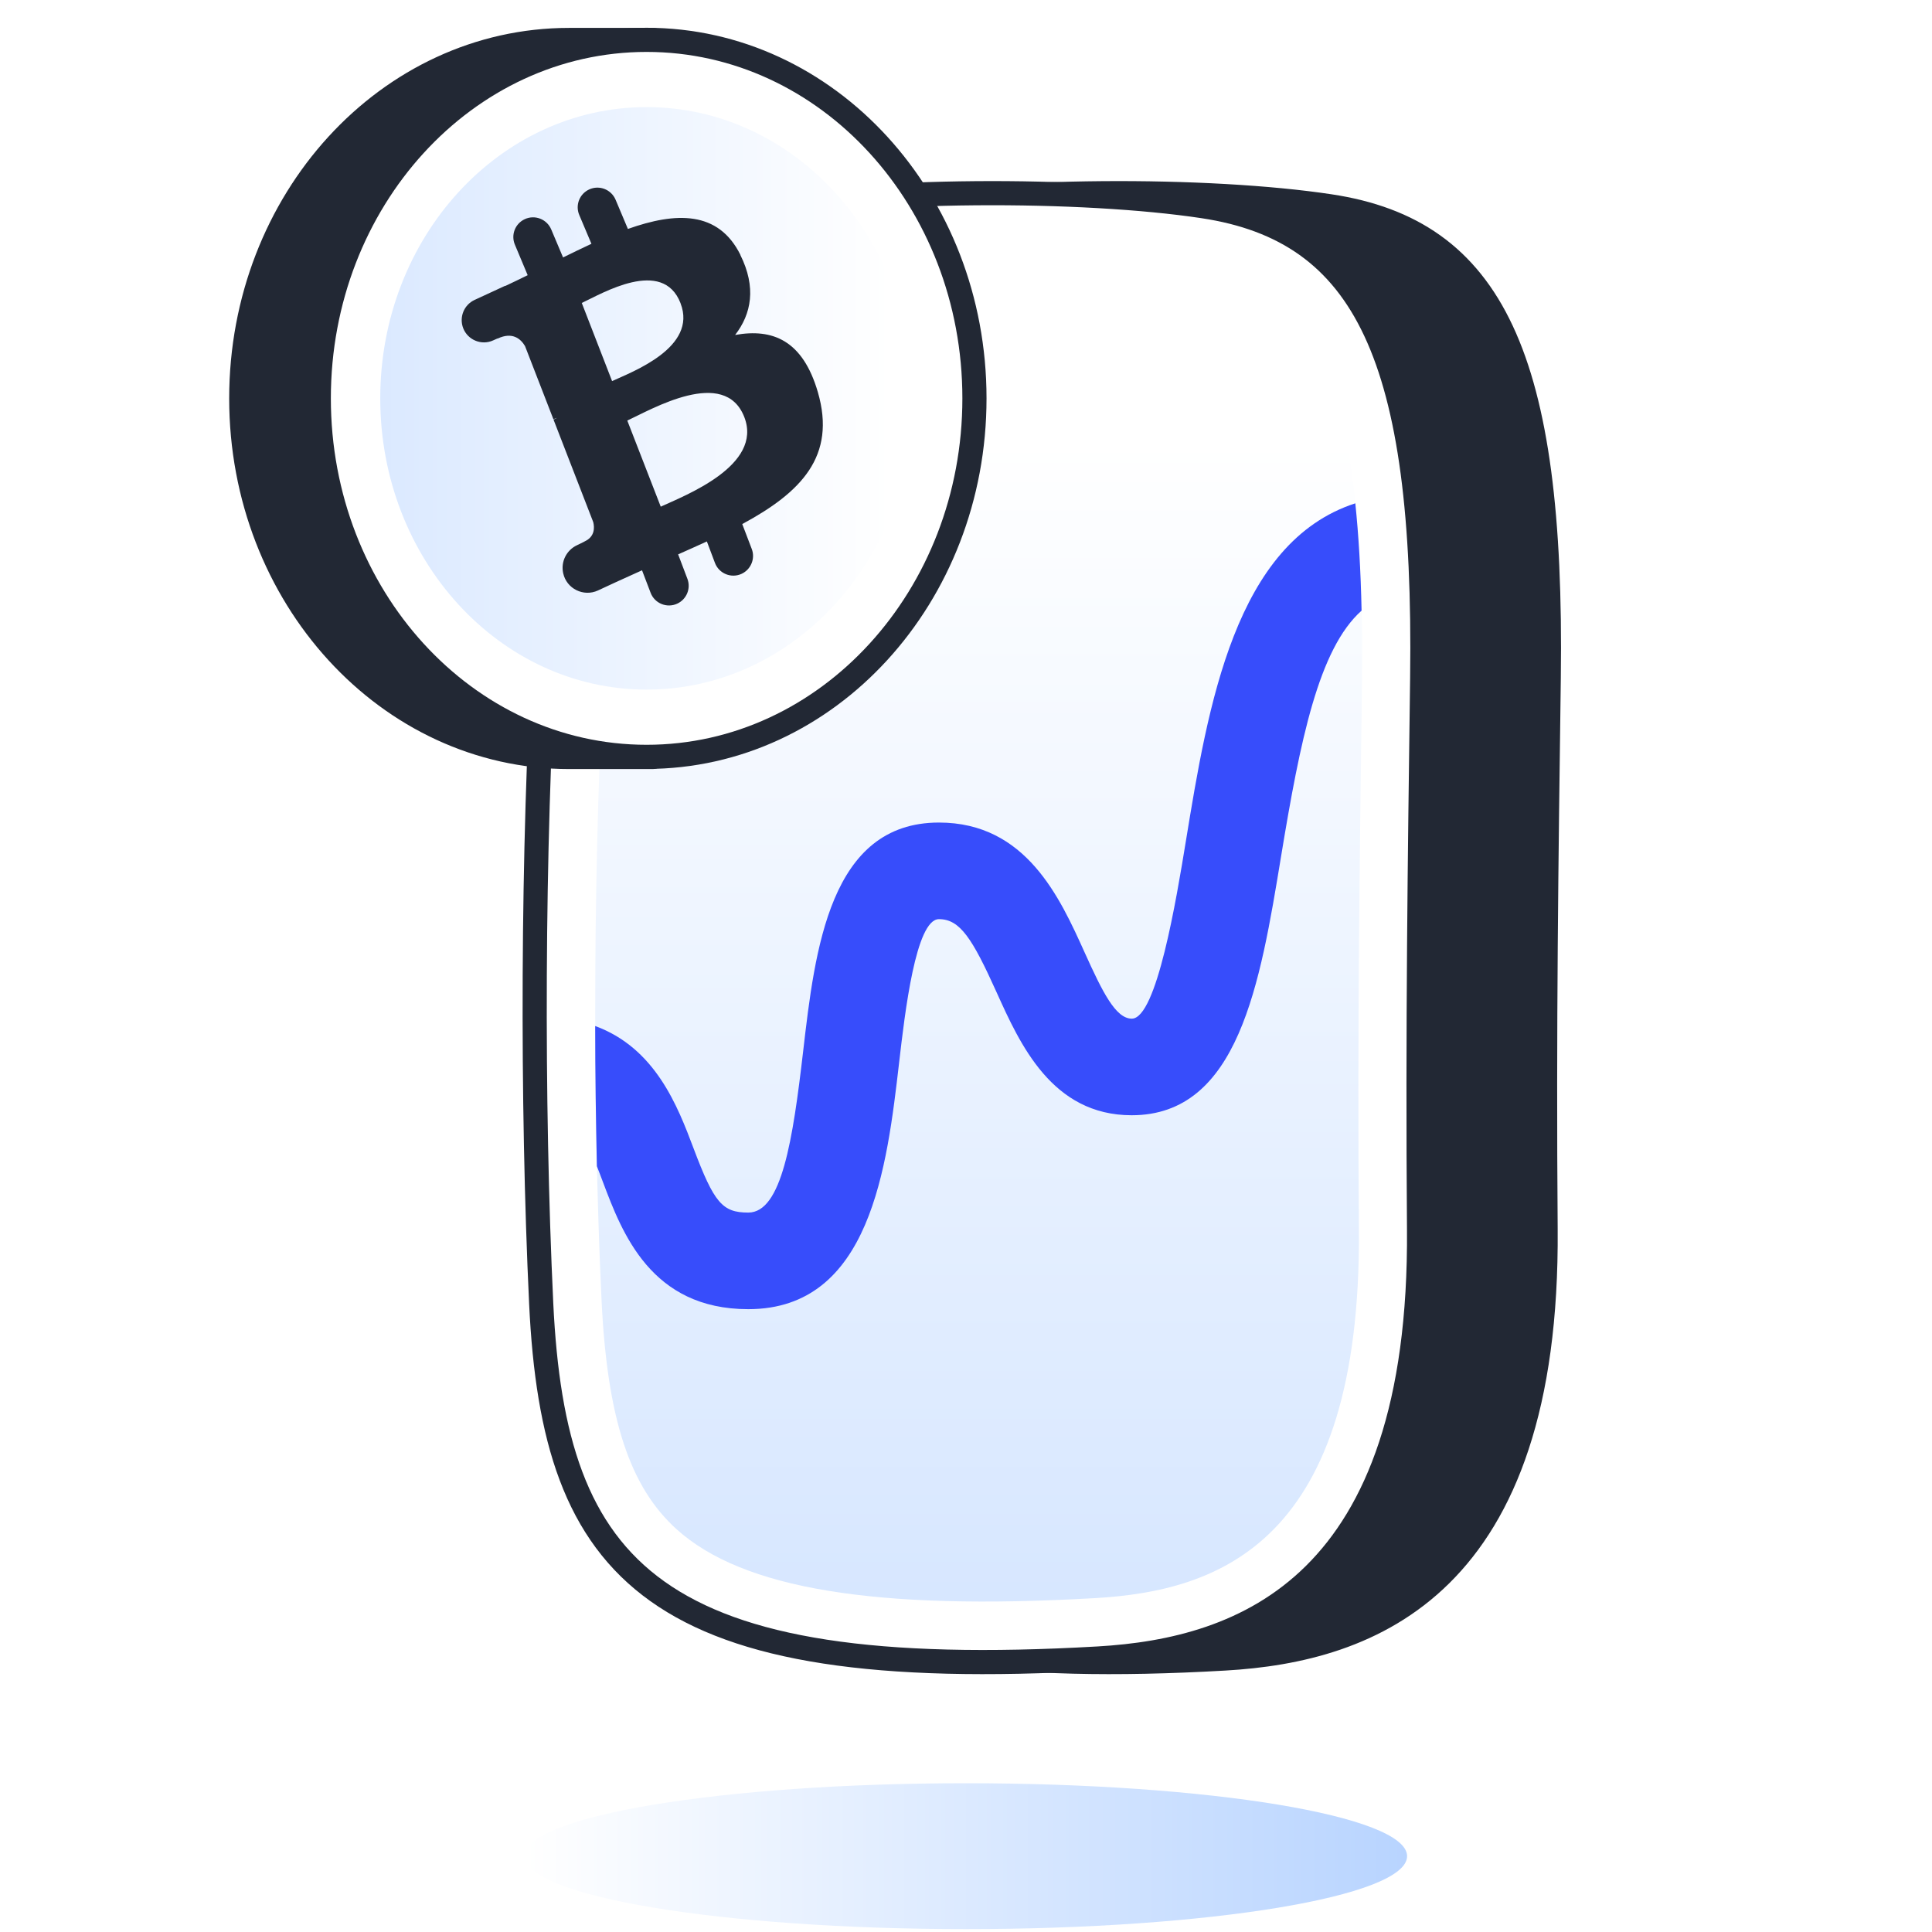 <svg width="160" height="160" viewBox="0 0 160 160" fill="none" xmlns="http://www.w3.org/2000/svg">
<rect x="0" y="0" width="160" height="160" fill="#808080" stroke="none"/>
<g clip-path="url(#clip0_411_8214)">
<path d="M160 0H0V160H160V0Z" fill="white"/>
<path d="M80 159.76C100.175 159.76 116.53 157.056 116.53 153.72C116.53 150.384 100.175 147.68 80 147.68C59.825 147.68 43.47 150.384 43.47 153.72C43.47 157.056 59.825 159.76 80 159.76Z" fill="url(#paint0_linear_411_8214)"/>
<path d="M55.3 107.95C54.51 91.36 54.57 70.17 55.59 53.48C56.4 40.2 55.88 20.55 71.71 17.58C82.58 15.54 100.19 15.58 110.13 17.08C123.59 19.11 128.61 29.58 128.26 56.11C128.06 71.26 127.87 85.06 128 101.78C128.24 131.37 113.48 136.66 101.43 137.35C64.54 139.47 56.36 130.2 55.3 107.96V107.95Z" fill="#222834" stroke="#222834" stroke-width="2" stroke-miterlimit="10"/>
<path d="M44.82 107.95C44.03 91.36 44.09 70.17 45.11 53.48C45.92 40.2 45.4 20.55 61.23 17.58C72.1 15.54 89.71 15.58 99.65 17.08C113.11 19.11 118.13 29.58 117.78 56.11C117.58 71.26 117.39 85.06 117.52 101.78C117.76 131.37 103 136.66 90.95 137.35C54.06 139.47 45.88 130.2 44.82 107.96V107.95Z" fill="white" stroke="#222834" stroke-width="2" stroke-miterlimit="10"/>
<path d="M112.79 56.05C113.18 26.62 106.45 23.17 98.92 22.03C94.56 21.37 88.43 21 82.07 21C75.05 21 67.74 21.46 62.17 22.5C52.37 24.34 51.04 35.6 50.31 50.13C50.25 51.39 50.19 52.61 50.11 53.79C49.14 69.8 49.02 90.96 49.82 107.71C50.29 117.49 52.15 123.15 56.05 126.66C61.52 131.59 72.52 133.39 90.68 132.35C100.97 131.76 112.74 127.75 112.54 101.81C112.41 85.65 112.59 72.07 112.78 57.69L112.8 56.04L112.79 56.05Z" fill="url(#paint1_linear_411_8214)"/>
<path d="M112.25 41.68C102.27 44.91 100.04 58.47 98.21 69.65C97.43 74.43 95.79 84.36 93.73 84.36C92.4 84.36 91.32 82.19 89.83 78.89C87.78 74.35 84.98 68.12 77.76 68.12C68.71 68.12 67.49 78.64 66.51 87.09C65.66 94.39 64.74 100.42 61.97 100.42C59.82 100.42 59.14 99.62 57.43 95.08C56.13 91.64 54.29 86.8 49.29 84.97C49.29 88.89 49.35 92.78 49.43 96.58C49.59 96.99 49.76 97.42 49.94 97.91C51.52 102.1 53.91 108.42 61.97 108.42C72.09 108.42 73.46 96.62 74.46 88.01C74.94 83.85 75.84 76.12 77.76 76.12C79.5 76.12 80.52 77.71 82.53 82.17C84.47 86.47 87.12 92.36 93.72 92.36C102.57 92.36 104.36 81.47 106.09 70.94C107.68 61.28 109.21 53.73 112.76 50.57C112.69 47.21 112.51 44.27 112.24 41.67L112.25 41.68Z" fill="#374DFB"/>
<path d="M54.05 3.31H47.13C32.13 3.31 19.98 16.6 19.98 33C19.98 49.4 32.14 62.69 47.13 62.69H54.05V3.31Z" fill="#222834" stroke="#222834" stroke-width="2" stroke-linecap="round" stroke-linejoin="round"/>
<path d="M53.55 62.68C68.544 62.68 80.7 49.387 80.7 32.99C80.7 16.593 68.544 3.3 53.55 3.3C38.555 3.3 26.4 16.593 26.4 32.99C26.4 49.387 38.555 62.68 53.55 62.68Z" fill="white" stroke="#222834" stroke-width="2" stroke-miterlimit="10"/>
<path d="M53.55 57.11C65.733 57.11 75.61 46.311 75.61 32.99C75.61 19.669 65.733 8.87 53.55 8.87C41.366 8.87 31.49 19.669 31.49 32.99C31.49 46.311 41.366 57.11 53.55 57.11Z" fill="url(#paint2_linear_411_8214)"/>
<path d="M61.32 21.11C59.49 17.43 55.97 17.55 52 18.96L50.98 16.54C50.62 15.69 49.63 15.3 48.79 15.69C47.99 16.06 47.63 16.99 47.97 17.8L48.98 20.19C48.2 20.55 47.41 20.94 46.63 21.32L45.65 19C45.29 18.15 44.3 17.76 43.46 18.15C42.66 18.52 42.3 19.45 42.64 20.26L43.7 22.79C43.06 23.1 42.44 23.41 41.83 23.69V23.67L39.3 24.84C38.42 25.25 38.01 26.27 38.36 27.18C38.74 28.16 39.88 28.63 40.84 28.19C41.08 28.08 41.24 28.01 41.23 28.03C42.43 27.47 43.12 28.05 43.48 28.66L45.83 34.72C45.91 34.68 46.02 34.64 46.15 34.6C46.05 34.65 45.95 34.69 45.84 34.75L49.13 43.24C49.24 43.68 49.27 44.44 48.43 44.83C48.45 44.83 48.16 44.97 47.79 45.15C46.91 45.56 46.43 46.52 46.64 47.47C46.92 48.76 48.33 49.45 49.52 48.9L51.05 48.19C51.77 47.86 52.48 47.54 53.17 47.23L53.88 49.09C54.21 49.97 55.23 50.39 56.09 49.99C56.86 49.63 57.23 48.74 56.93 47.94L56.16 45.91C56.98 45.55 57.77 45.19 58.54 44.84L59.21 46.62C59.54 47.5 60.56 47.92 61.42 47.52C62.19 47.16 62.56 46.26 62.26 45.47L61.47 43.4C66.33 40.78 69.28 37.79 67.73 32.47C66.48 28.19 64 27.18 60.88 27.74C62.23 25.99 62.65 23.8 61.31 21.11H61.32ZM61.64 34.54C63.2 38.56 56.73 41.03 54.72 41.96L51.95 34.83C53.96 33.9 60.01 30.35 61.64 34.54ZM56.36 25.12C57.78 28.78 52.36 30.79 50.69 31.56L48.18 25.09C49.85 24.31 54.88 21.3 56.36 25.11V25.12Z" fill="#222834"/>
</g>
<defs>
<linearGradient id="paint0_linear_411_8214" x1="43.47" y1="153.72" x2="116.53" y2="153.72" gradientUnits="userSpaceOnUse">
<stop stop-color="white"/>
<stop offset="1" stop-color="#B8D4FF"/>
</linearGradient>
<linearGradient id="paint1_linear_411_8214" x1="81.04" y1="206.56" x2="81.04" y2="36.33" gradientUnits="userSpaceOnUse">
<stop stop-color="#B8D4FF"/>
<stop offset="1" stop-color="white"/>
</linearGradient>
<linearGradient id="paint2_linear_411_8214" x1="-9.07" y1="32.99" x2="73.79" y2="32.99" gradientUnits="userSpaceOnUse">
<stop stop-color="#B8D4FF"/>
<stop offset="1" stop-color="white"/>
</linearGradient>
<clipPath id="clip0_411_8214">
<rect width="160" height="160" fill="white"/>
</clipPath>
</defs>
</svg>
